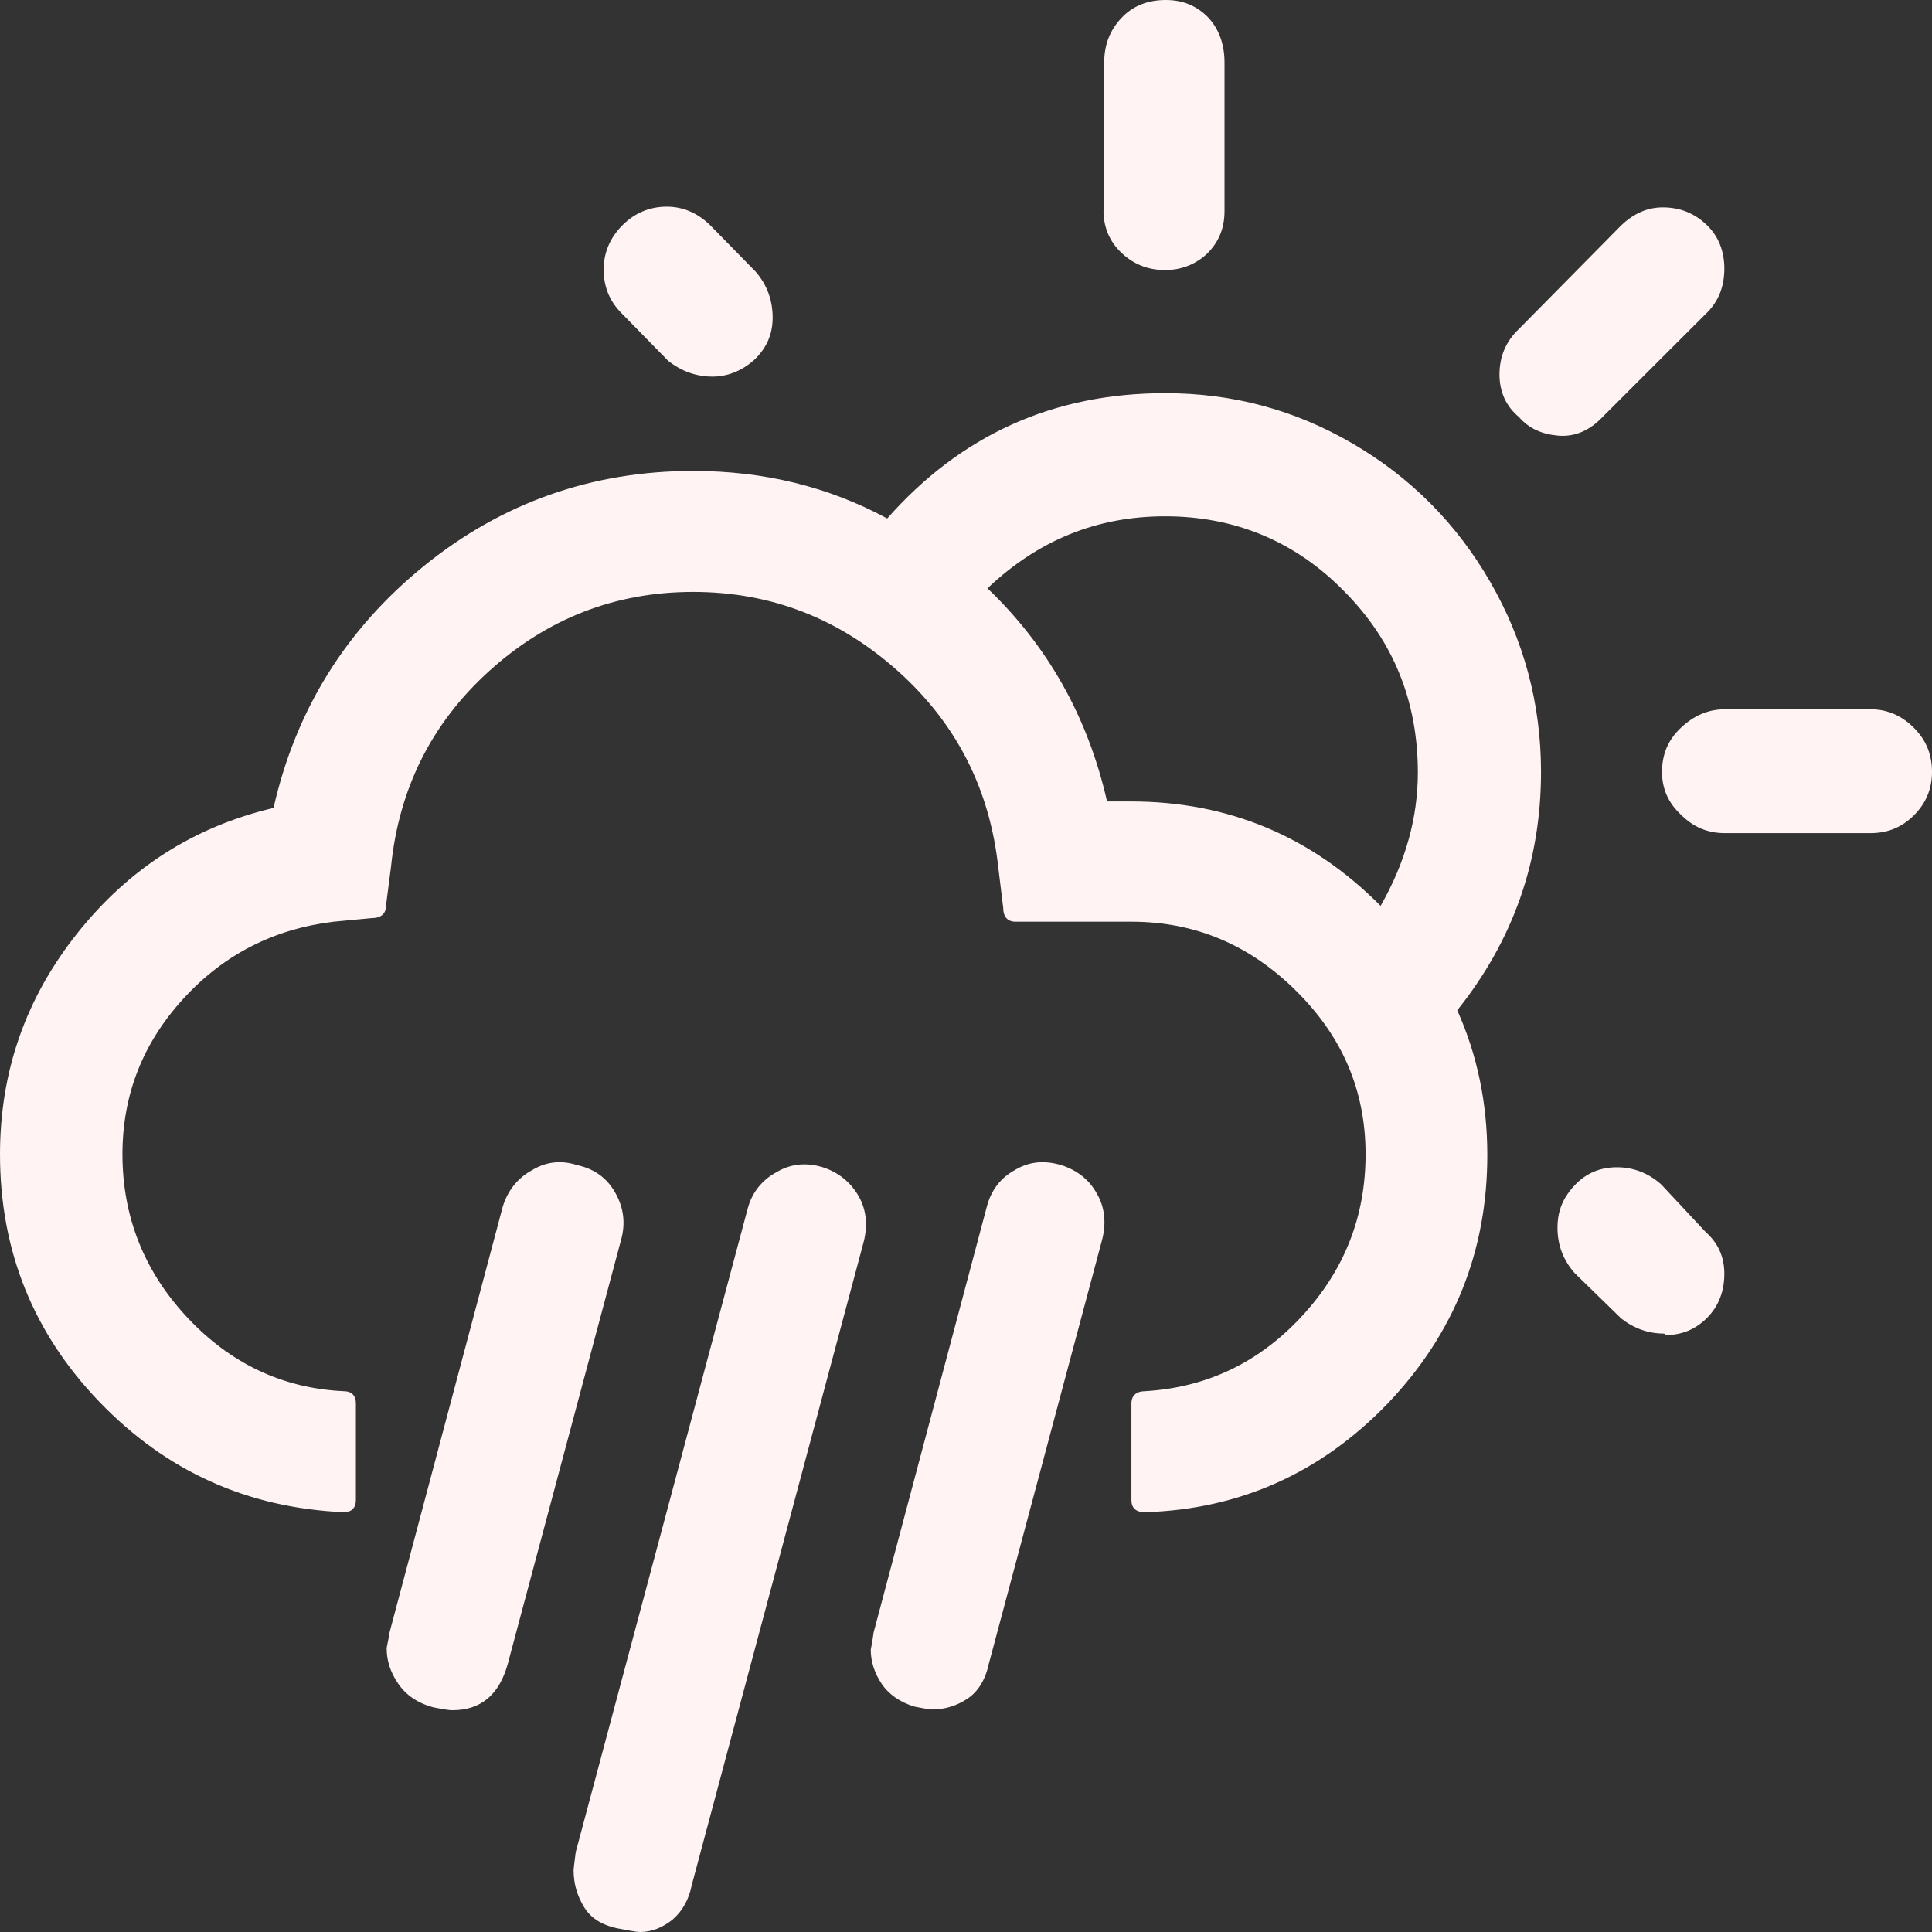 <svg width="144" height="144" viewBox="0 0 144 144" fill="none" xmlns="http://www.w3.org/2000/svg">
<rect x="0" y="0" width="144" height="144" fill="#333333" stroke="none"/>
<path d="M0 86.035C0 93.173 2.455 99.346 7.419 104.498C12.383 109.65 18.414 112.388 25.619 112.71C26.206 112.71 26.526 112.388 26.526 111.797V104.605C26.526 104.015 26.206 103.693 25.619 103.693C21.029 103.478 17.133 101.6 13.93 98.165C10.728 94.73 9.127 90.651 9.127 86.035C9.127 81.634 10.621 77.77 13.664 74.442C16.706 71.114 20.442 69.236 24.872 68.699L27.701 68.431C28.394 68.431 28.768 68.109 28.768 67.518L29.142 64.62C29.729 58.824 32.13 53.94 36.454 50.022C40.777 46.104 45.847 44.118 51.665 44.118C57.483 44.118 62.553 46.104 66.93 50.022C71.306 53.94 73.761 58.824 74.402 64.62L74.775 67.68C74.775 68.323 75.096 68.699 75.683 68.699H84.329C89.079 68.699 93.136 70.417 96.605 73.852C100.074 77.287 101.782 81.312 101.782 86.035C101.782 90.704 100.181 94.73 96.978 98.165C93.776 101.6 89.88 103.425 85.343 103.693C84.703 103.693 84.329 104.015 84.329 104.605V111.797C84.329 112.388 84.649 112.71 85.343 112.71C92.442 112.495 98.473 109.758 103.437 104.605C108.4 99.399 110.855 93.227 110.855 86.089C110.855 82.224 110.108 78.628 108.614 75.301C112.777 70.095 114.858 64.191 114.858 57.536C114.858 52.437 113.577 47.714 111.069 43.366C108.56 39.019 105.145 35.584 100.821 33.062C96.498 30.539 91.855 29.305 86.838 29.305C78.511 29.305 71.626 32.417 66.129 38.643C61.752 36.282 56.949 35.101 51.665 35.101C44.139 35.101 37.414 37.462 31.597 42.186C25.779 46.909 22.043 52.92 20.388 60.219C14.464 61.615 9.607 64.728 5.764 69.558C1.921 74.388 0 79.863 0 86.035ZM28.821 122.854C28.821 123.766 29.088 124.625 29.675 125.483C30.262 126.342 31.116 126.933 32.291 127.255C32.878 127.362 33.358 127.469 33.732 127.469C35.813 127.469 37.201 126.342 37.841 124.034L46.274 92.476C46.648 91.188 46.488 90.007 45.847 88.88C45.207 87.752 44.246 87.109 43.019 86.84C41.844 86.464 40.724 86.572 39.656 87.216C38.589 87.806 37.841 88.719 37.468 89.953L29.035 121.673C28.928 122.37 28.821 122.746 28.821 122.854ZM42.752 139.384C42.752 140.404 43.019 141.316 43.552 142.175C44.086 143.034 44.993 143.571 46.328 143.785C46.915 143.893 47.395 144 47.715 144C48.569 144 49.37 143.678 50.117 143.088C50.864 142.444 51.345 141.585 51.558 140.511L64.368 92.583C64.688 91.349 64.581 90.168 63.994 89.148C63.407 88.128 62.5 87.377 61.325 87.001C60.098 86.625 58.924 86.733 57.856 87.377C56.789 87.967 56.041 88.88 55.721 90.114L42.912 138.042C42.805 138.848 42.752 139.331 42.752 139.384ZM44.993 20.073C44.993 21.361 45.42 22.435 46.328 23.347L49.797 26.889C50.811 27.694 51.932 28.07 53.106 28.07C54.227 28.07 55.294 27.641 56.202 26.836C57.109 25.977 57.589 24.957 57.589 23.669C57.589 22.381 57.162 21.2 56.308 20.234L52.892 16.745C51.932 15.833 50.864 15.404 49.69 15.404C48.409 15.404 47.288 15.887 46.381 16.799C45.474 17.712 44.993 18.839 44.993 20.073ZM64.901 122.961C64.901 123.82 65.168 124.678 65.702 125.483C66.236 126.288 67.09 126.879 68.157 127.201C68.744 127.308 69.225 127.416 69.492 127.416C70.399 127.416 71.306 127.147 72.107 126.611C72.907 126.074 73.441 125.215 73.708 123.981L82.141 92.422C82.461 91.188 82.354 90.007 81.767 88.987C81.18 87.913 80.273 87.216 79.099 86.84C77.818 86.464 76.697 86.572 75.629 87.216C74.562 87.806 73.868 88.719 73.548 89.953L65.115 121.673C65.008 122.478 64.901 122.907 64.901 122.961ZM73.601 43.849C77.391 40.253 81.767 38.482 86.838 38.482C92.068 38.482 96.552 40.361 100.181 44.064C103.864 47.767 105.678 52.276 105.678 57.589C105.678 60.917 104.771 64.245 102.903 67.518C97.726 62.312 91.534 59.736 84.276 59.736H82.514C81.073 53.403 78.085 48.143 73.601 43.849ZM82.248 15.672C82.248 16.906 82.675 17.98 83.582 18.839C84.489 19.697 85.557 20.127 86.838 20.127C88.065 20.127 89.133 19.697 89.987 18.892C90.841 18.034 91.268 17.014 91.268 15.726V4.669C91.268 3.274 90.841 2.147 90.04 1.288C89.186 0.429 88.172 0 86.891 0C85.557 0 84.436 0.429 83.582 1.342C82.728 2.254 82.301 3.328 82.301 4.669V15.672H82.248ZM111.763 27.909C111.763 29.197 112.243 30.271 113.204 31.076C113.951 31.934 114.912 32.364 116.139 32.471C117.367 32.578 118.488 32.095 119.448 31.076L127.134 23.401C128.095 22.488 128.522 21.361 128.522 20.019C128.522 18.731 128.095 17.604 127.188 16.745C126.28 15.887 125.213 15.457 123.932 15.457C122.811 15.457 121.797 15.887 120.836 16.799L113.204 24.528C112.243 25.44 111.763 26.567 111.763 27.909ZM116.086 91.51C116.086 92.798 116.513 93.925 117.367 94.891L120.836 98.272C121.797 99.023 122.864 99.399 124.039 99.399L124.145 99.507C125.373 99.507 126.387 99.077 127.241 98.218C128.095 97.36 128.522 96.233 128.522 94.945C128.522 93.656 128.042 92.637 127.134 91.832L123.825 88.289C122.864 87.43 121.744 87.001 120.516 87.001C119.288 87.001 118.221 87.43 117.367 88.343C116.513 89.255 116.086 90.221 116.086 91.51ZM123.878 57.536C123.878 58.824 124.359 59.843 125.266 60.702C126.227 61.668 127.294 62.098 128.575 62.098H139.41C140.691 62.098 141.758 61.668 142.666 60.756C143.573 59.843 144 58.77 144 57.536C144 56.248 143.573 55.174 142.666 54.262C141.758 53.349 140.691 52.866 139.41 52.866H128.575C127.294 52.866 126.227 53.349 125.266 54.262C124.305 55.174 123.878 56.248 123.878 57.536Z" fill="#FFF3F3"/>
</svg>
